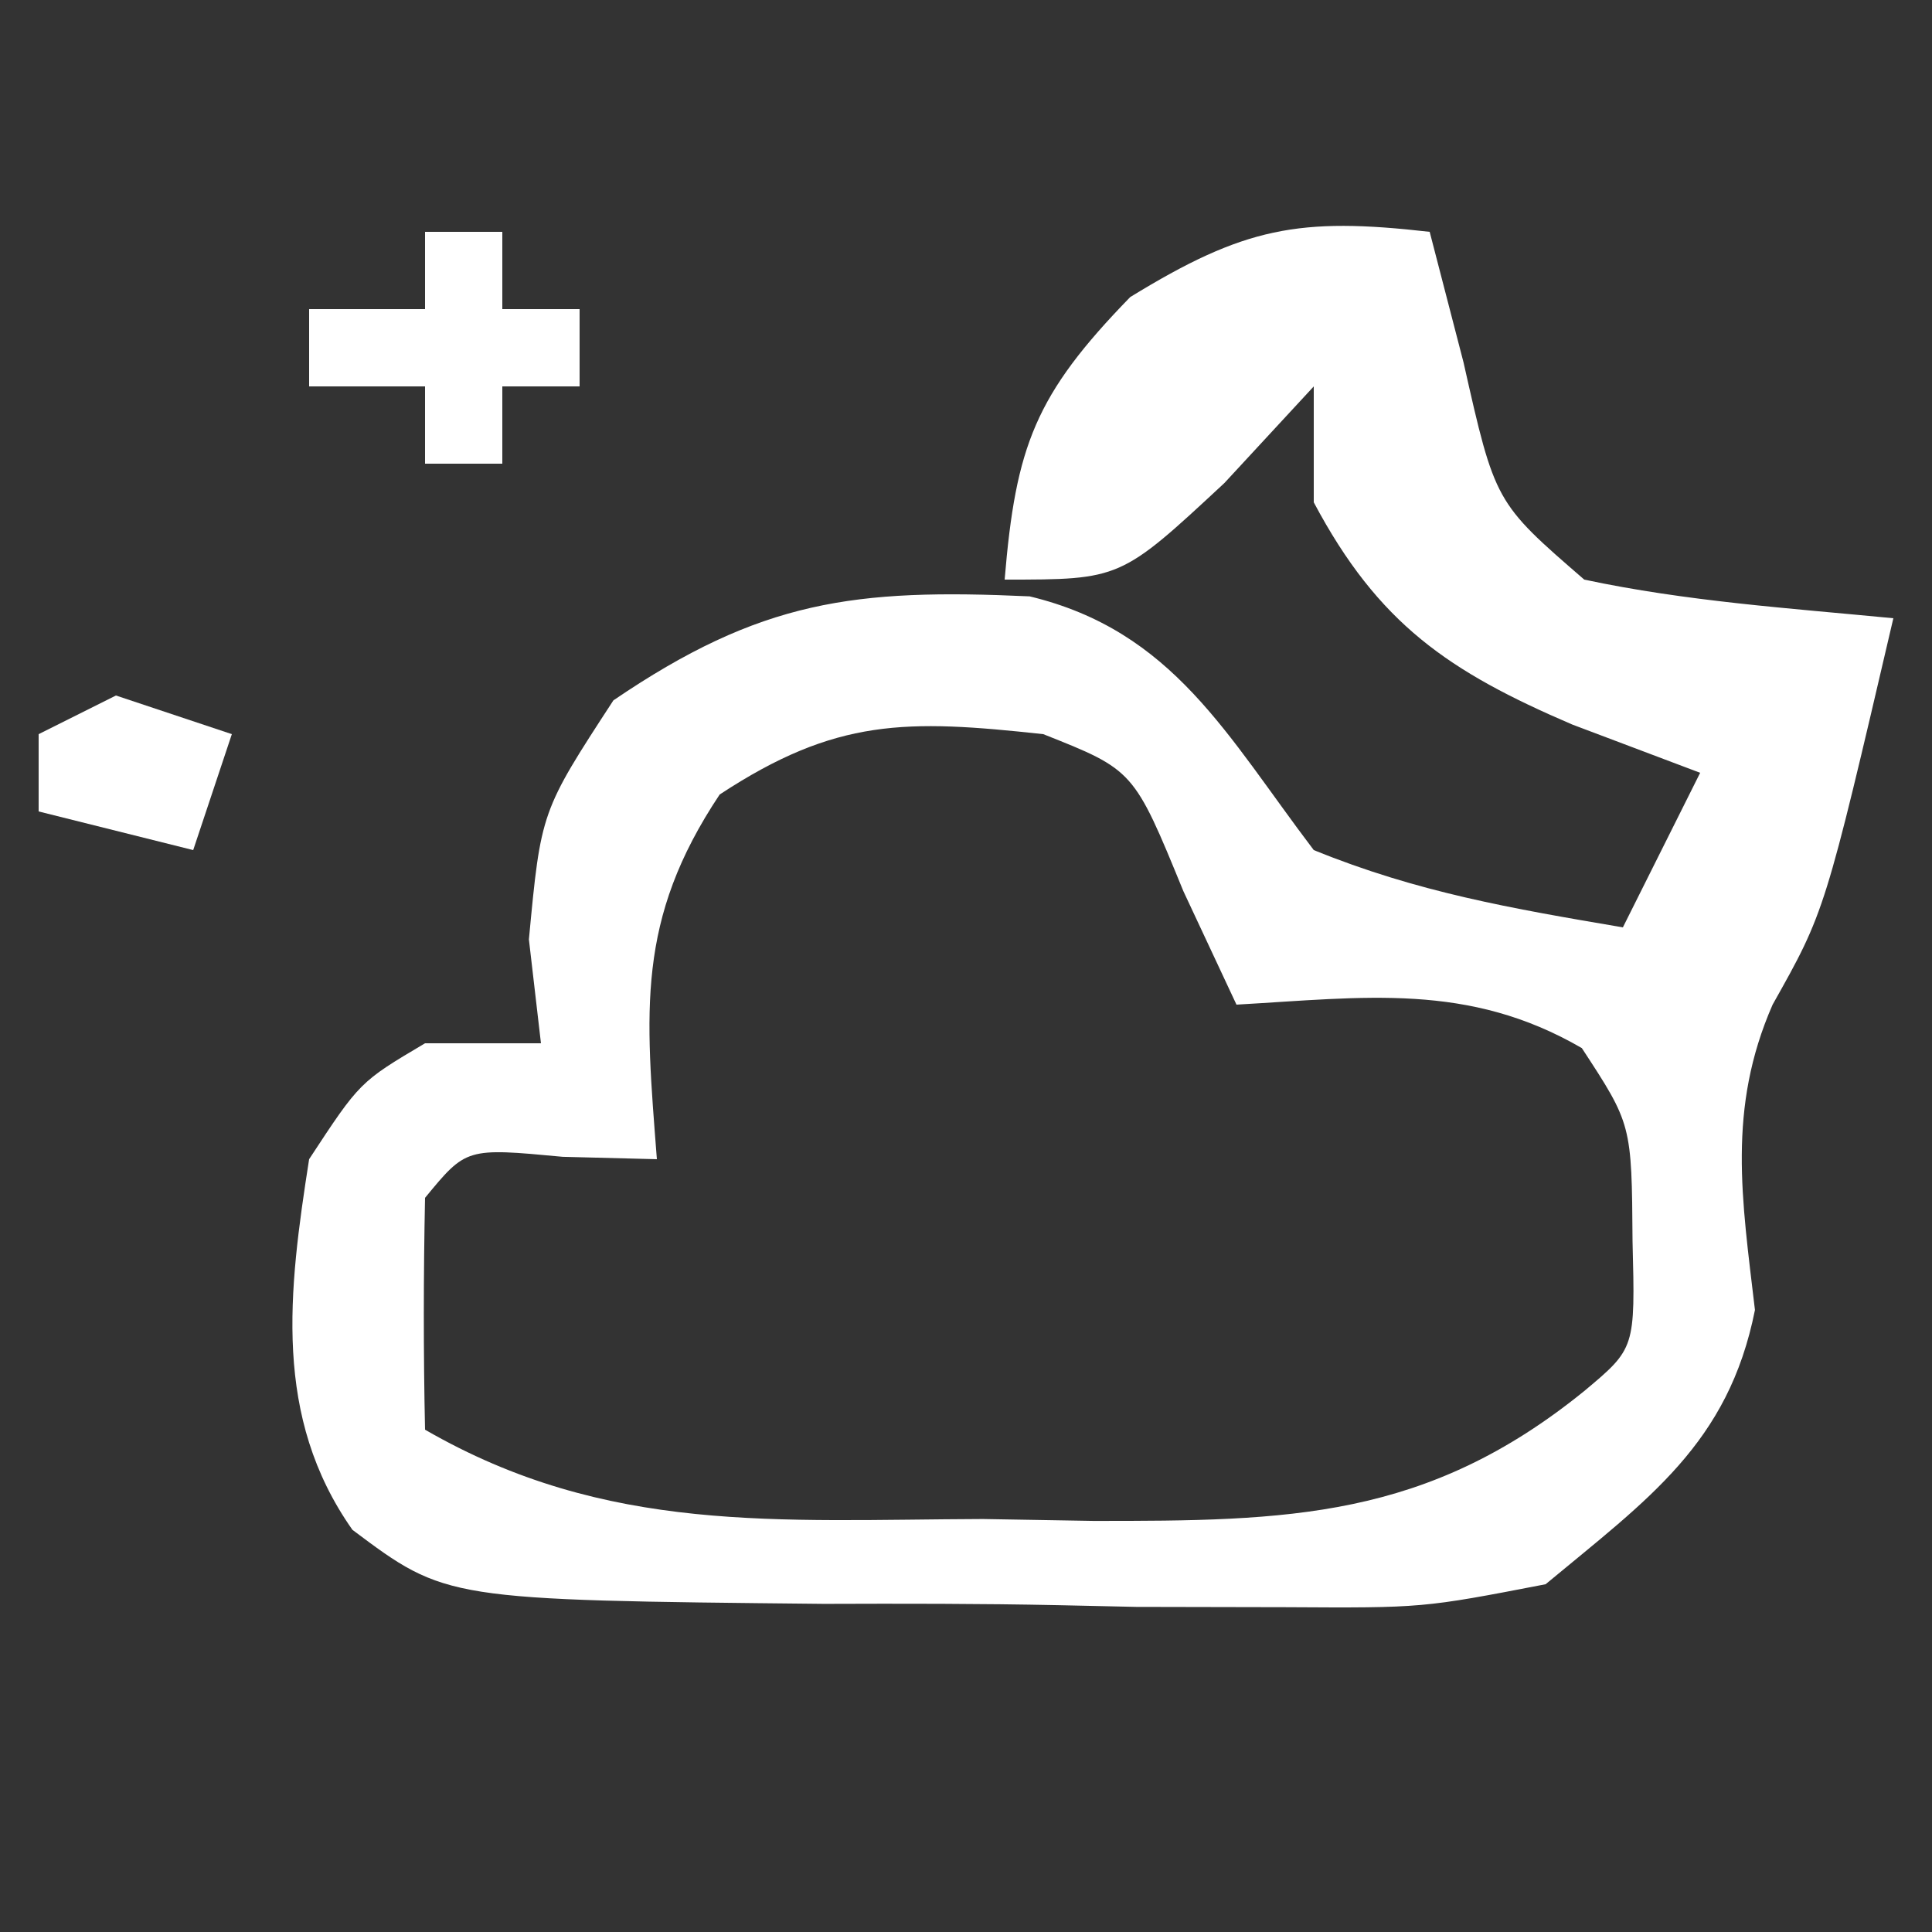 <?xml version="1.0" encoding="UTF-8"?>
<svg version="1.1" xmlns="http://www.w3.org/2000/svg" width="50" height="50">
<rect width="100%" height="100%" fill="#333333" stroke="none"/>
<path d="M0 0 C0.289 1.114 0.578 2.228 0.875 3.375 C1.692 7.003 1.692 7.003 4 9 C6.655 9.565 9.291 9.738 12 10 C10.228 17.595 10.228 17.595 8.875 20 C7.695 22.696 8.081 25.032 8.418 27.902 C7.729 31.362 5.653 32.795 3 35 C-0.182 35.615 -0.182 35.615 -3.727 35.594 C-5.005 35.591 -6.284 35.589 -7.602 35.586 C-8.592 35.564 -8.592 35.564 -9.603 35.542 C-11.627 35.5 -13.647 35.501 -15.672 35.508 C-25.454 35.409 -25.454 35.409 -27.879 33.592 C-29.941 30.664 -29.535 27.422 -29 24 C-27.688 22 -27.688 22 -26 21 C-25.01 21 -24.02 21 -23 21 C-23.103 20.113 -23.206 19.226 -23.312 18.312 C-23 15 -23 15 -21.125 12.125 C-17.312 9.532 -14.889 9.226 -10.352 9.434 C-6.635 10.329 -5.247 13.043 -3 16 C-0.314 17.093 2.117 17.511 5 18 C5.66 16.68 6.32 15.36 7 14 C5.907 13.588 4.814 13.175 3.688 12.75 C0.498 11.381 -1.326 10.152 -3 7 C-3 6.01 -3 5.02 -3 4 C-3.763 4.825 -4.526 5.65 -5.312 6.5 C-8 9 -8 9 -11 9 C-10.712 5.542 -10.21 4.216 -7.75 1.688 C-4.799 -0.123 -3.385 -0.387 0 0 Z M-18.375 14.562 C-20.545 17.817 -20.295 20.171 -20 24 C-20.804 23.979 -21.609 23.959 -22.438 23.938 C-24.934 23.704 -24.934 23.704 -26 25 C-26.041 27 -26.043 29 -26 31 C-21.299 33.714 -16.863 33.331 -11.562 33.312 C-10.15 33.337 -10.15 33.337 -8.709 33.361 C-3.662 33.365 -0.089 33.316 4 30 C5.32 28.895 5.32 28.895 5.25 26.125 C5.229 23.097 5.229 23.097 3.938 21.125 C0.998 19.418 -1.679 19.812 -5 20 C-5.454 19.031 -5.907 18.061 -6.375 17.062 C-7.658 13.929 -7.658 13.929 -10 13 C-13.542 12.615 -15.363 12.581 -18.375 14.562 Z " fill="#FFFFFF" transform="translate(37,6)"/>
<path d="M0 0 C0.66 0 1.32 0 2 0 C2 0.66 2 1.32 2 2 C2.66 2 3.32 2 4 2 C4 2.66 4 3.32 4 4 C3.34 4 2.68 4 2 4 C2 4.66 2 5.32 2 6 C1.34 6 0.68 6 0 6 C0 5.34 0 4.68 0 4 C-0.99 4 -1.98 4 -3 4 C-3 3.34 -3 2.68 -3 2 C-2.01 2 -1.02 2 0 2 C0 1.34 0 0.68 0 0 Z " fill="#FFFFFF" transform="translate(11,6)"/>
<path d="M0 0 C0.99 0.33 1.98 0.66 3 1 C2.67 1.99 2.34 2.98 2 4 C0.68 3.67 -0.64 3.34 -2 3 C-2 2.34 -2 1.68 -2 1 C-1.34 0.67 -0.68 0.34 0 0 Z " fill="#FFFFFF" transform="translate(3,18)"/>
</svg>
